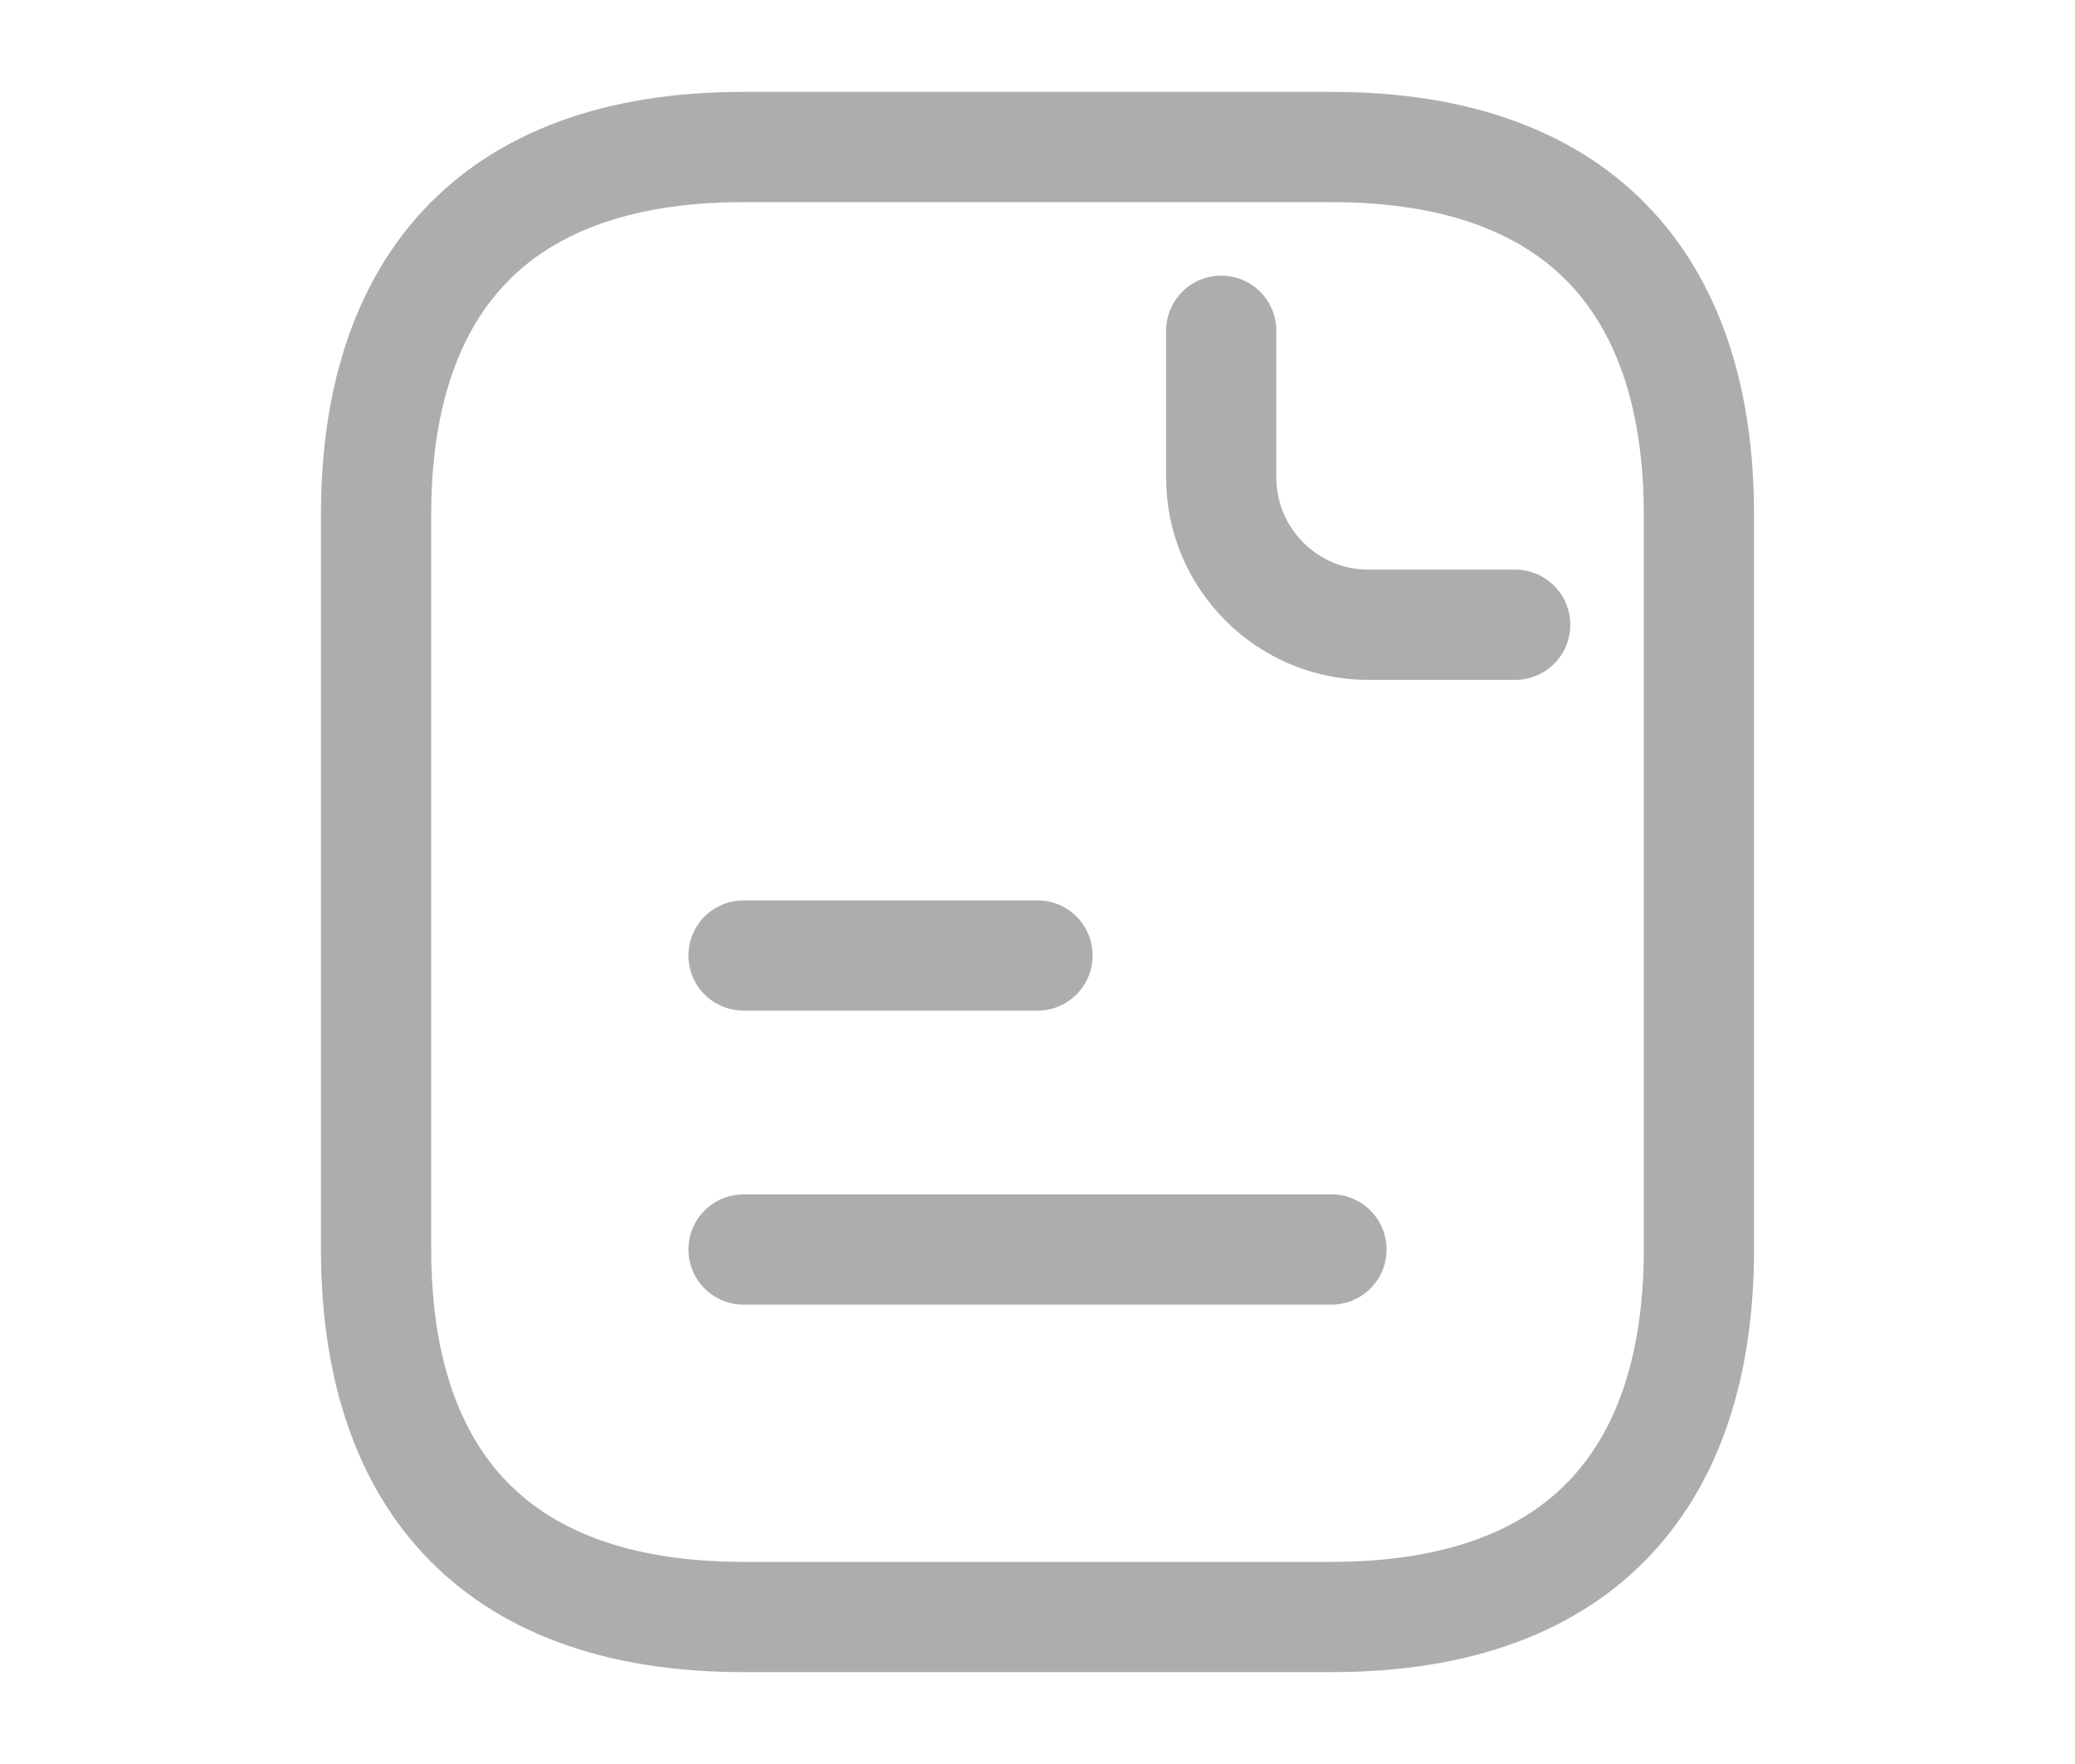 <svg width="20" height="17" viewBox="0 0 24 24" fill="none" xmlns="http://www.w3.org/2000/svg">
<path d="M21 7V17C21 20 19.5 22 16 22H8C4.5 22 3 20 3 17V7C3 4 4.5 2 8 2H16C19.5 2 21 4 21 7Z" stroke="#ADADAD" stroke-width="1.5" stroke-miterlimit="10" stroke-linecap="round" stroke-linejoin="round"/>
<path d="M14.5 4.5V6.5C14.5 7.6 15.4 8.5 16.5 8.5H18.5M8 13H12M8 17H16" stroke="#ADADAD" stroke-width="1.5" stroke-miterlimit="10" stroke-linecap="round" stroke-linejoin="round"/>
</svg>
